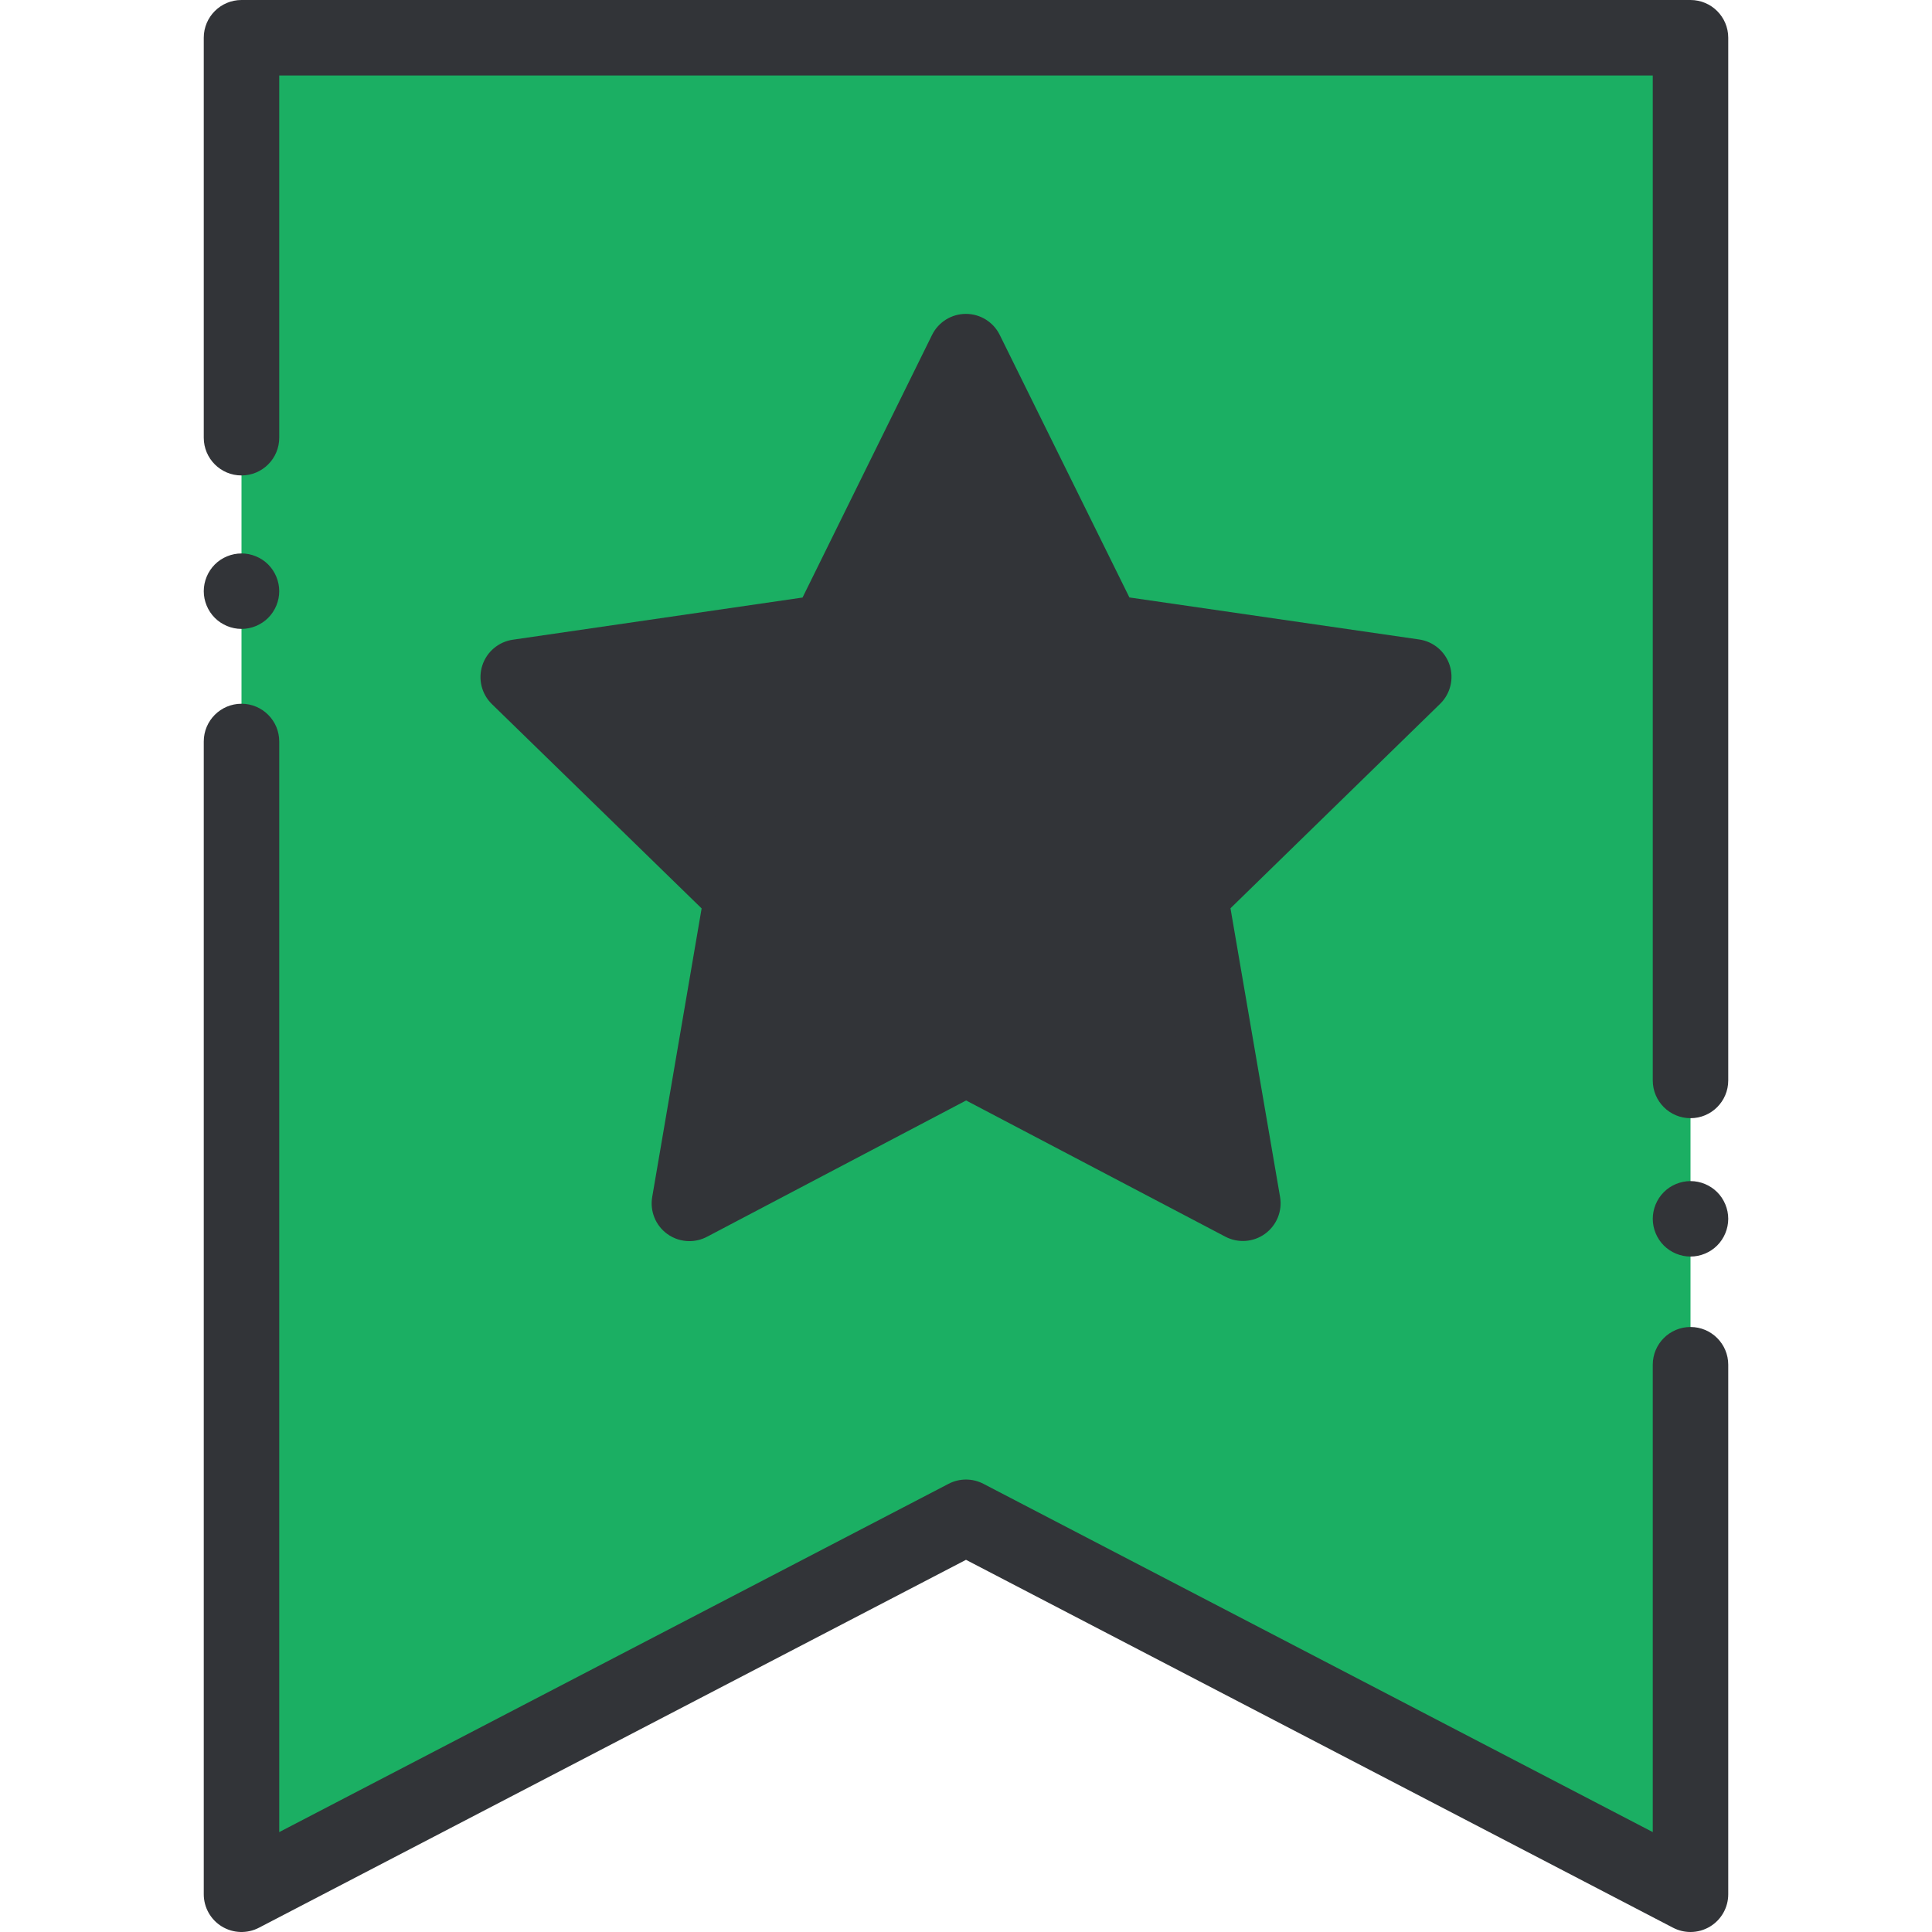<?xml version="1.0"?>
<svg xmlns="http://www.w3.org/2000/svg" xmlns:xlink="http://www.w3.org/1999/xlink" version="1.1" id="Capa_1" x="0px" y="0px" viewBox="0 0 512 512" style="enable-background:new 0 0 512 512;" xml:space="preserve" width="512px" height="512px" class=""><g><polygon style="fill:#1BAF63" points="448,502 256,402.095 64,502 64,10 448,10 " data-original="#FF5A5A" class="" data-old_color="#FF5A5A"/><path d="M448,512c-1.582,0-3.166-0.375-4.616-1.129L256,413.368L68.616,510.871c-3.098,1.612-6.815,1.492-9.805-0.322  C55.824,508.735,54,505.495,54,502V196.5c0-5.523,4.478-10,10-10s10,4.477,10,10v289.024l177.384-92.3  c2.895-1.505,6.338-1.505,9.232,0L438,485.524V361.667c0-5.523,4.478-10,10-10s10,4.477,10,10V502c0,3.495-1.824,6.735-4.812,8.549  C451.598,511.514,449.801,512,448,512z" data-original="#000000" class="" style="fill:#323438" data-old_color="#000000"/><path d="M448,296.333c-5.522,0-10-4.477-10-10V20H74v96c0,5.523-4.478,10-10,10s-10-4.477-10-10V10c0-5.523,4.478-10,10-10h384  c5.522,0,10,4.477,10,10v276.333C458,291.856,453.523,296.333,448,296.333z" data-original="#000000" class="" style="fill:#323438" data-old_color="#000000"/><polygon style="fill:#323438" points="255.974,93.182 292.663,167.472 374.661,179.364 315.344,237.215 329.372,318.874   256.024,280.338 182.696,318.913 196.68,237.246 137.333,179.428 219.325,167.491 " data-original="#FAE196" class="active-path" data-old_color="#FAE196"/><path d="M182.696,328.914c-2.072,0-4.135-0.644-5.877-1.908c-3.08-2.237-4.623-6.028-3.98-9.78l13.098-76.485l-55.582-54.15  c-2.727-2.656-3.708-6.63-2.533-10.25c1.176-3.621,4.305-6.26,8.071-6.808l76.788-11.179l34.324-69.595  c1.684-3.414,5.159-5.576,8.966-5.577c0.001,0,0.002,0,0.003,0c3.806,0,7.281,2.16,8.966,5.572l34.362,69.577l76.795,11.138  c3.767,0.546,6.897,3.184,8.074,6.804s0.197,7.594-2.527,10.252l-55.554,54.18l13.138,76.479c0.645,3.751-0.896,7.543-3.976,9.781  c-3.079,2.239-7.161,2.535-10.531,0.764l-68.694-36.092l-68.675,36.128C185.888,328.534,184.289,328.914,182.696,328.914z   M158.824,186.404l44.835,43.679c2.357,2.297,3.434,5.606,2.878,8.851l-10.565,61.696l55.396-29.143  c2.915-1.532,6.395-1.533,9.308-0.002l55.411,29.113l-10.598-61.689c-0.558-3.244,0.518-6.554,2.873-8.853l44.812-43.703  l-61.945-8.984c-3.257-0.473-6.073-2.518-7.53-5.468l-27.718-56.123l-27.687,56.138c-1.456,2.952-4.271,4.998-7.528,5.472  L158.824,186.404z" data-original="#000000" class="" style="fill:#323438" data-old_color="#000000"/><path d="M64,166.67c-2.63,0-5.21-1.07-7.07-2.93S54,159.3,54,156.67c0-2.64,1.069-5.21,2.93-7.08c1.86-1.86,4.44-2.92,7.07-2.92  c2.63,0,5.21,1.06,7.069,2.92c1.86,1.87,2.931,4.45,2.931,7.08s-1.07,5.2-2.931,7.07C69.21,165.6,66.63,166.67,64,166.67z" data-original="#000000" class="" style="fill:#323438" data-old_color="#000000"/><path d="M448,333c-2.63,0-5.21-1.07-7.07-2.93S438,325.63,438,323s1.069-5.21,2.93-7.07c1.86-1.86,4.44-2.93,7.07-2.93  s5.21,1.07,7.069,2.93c1.86,1.86,2.931,4.44,2.931,7.07s-1.07,5.21-2.931,7.07C453.21,331.93,450.63,333,448,333z" data-original="#000000" class="" style="fill:#323438" data-old_color="#000000"/></g> </svg>
